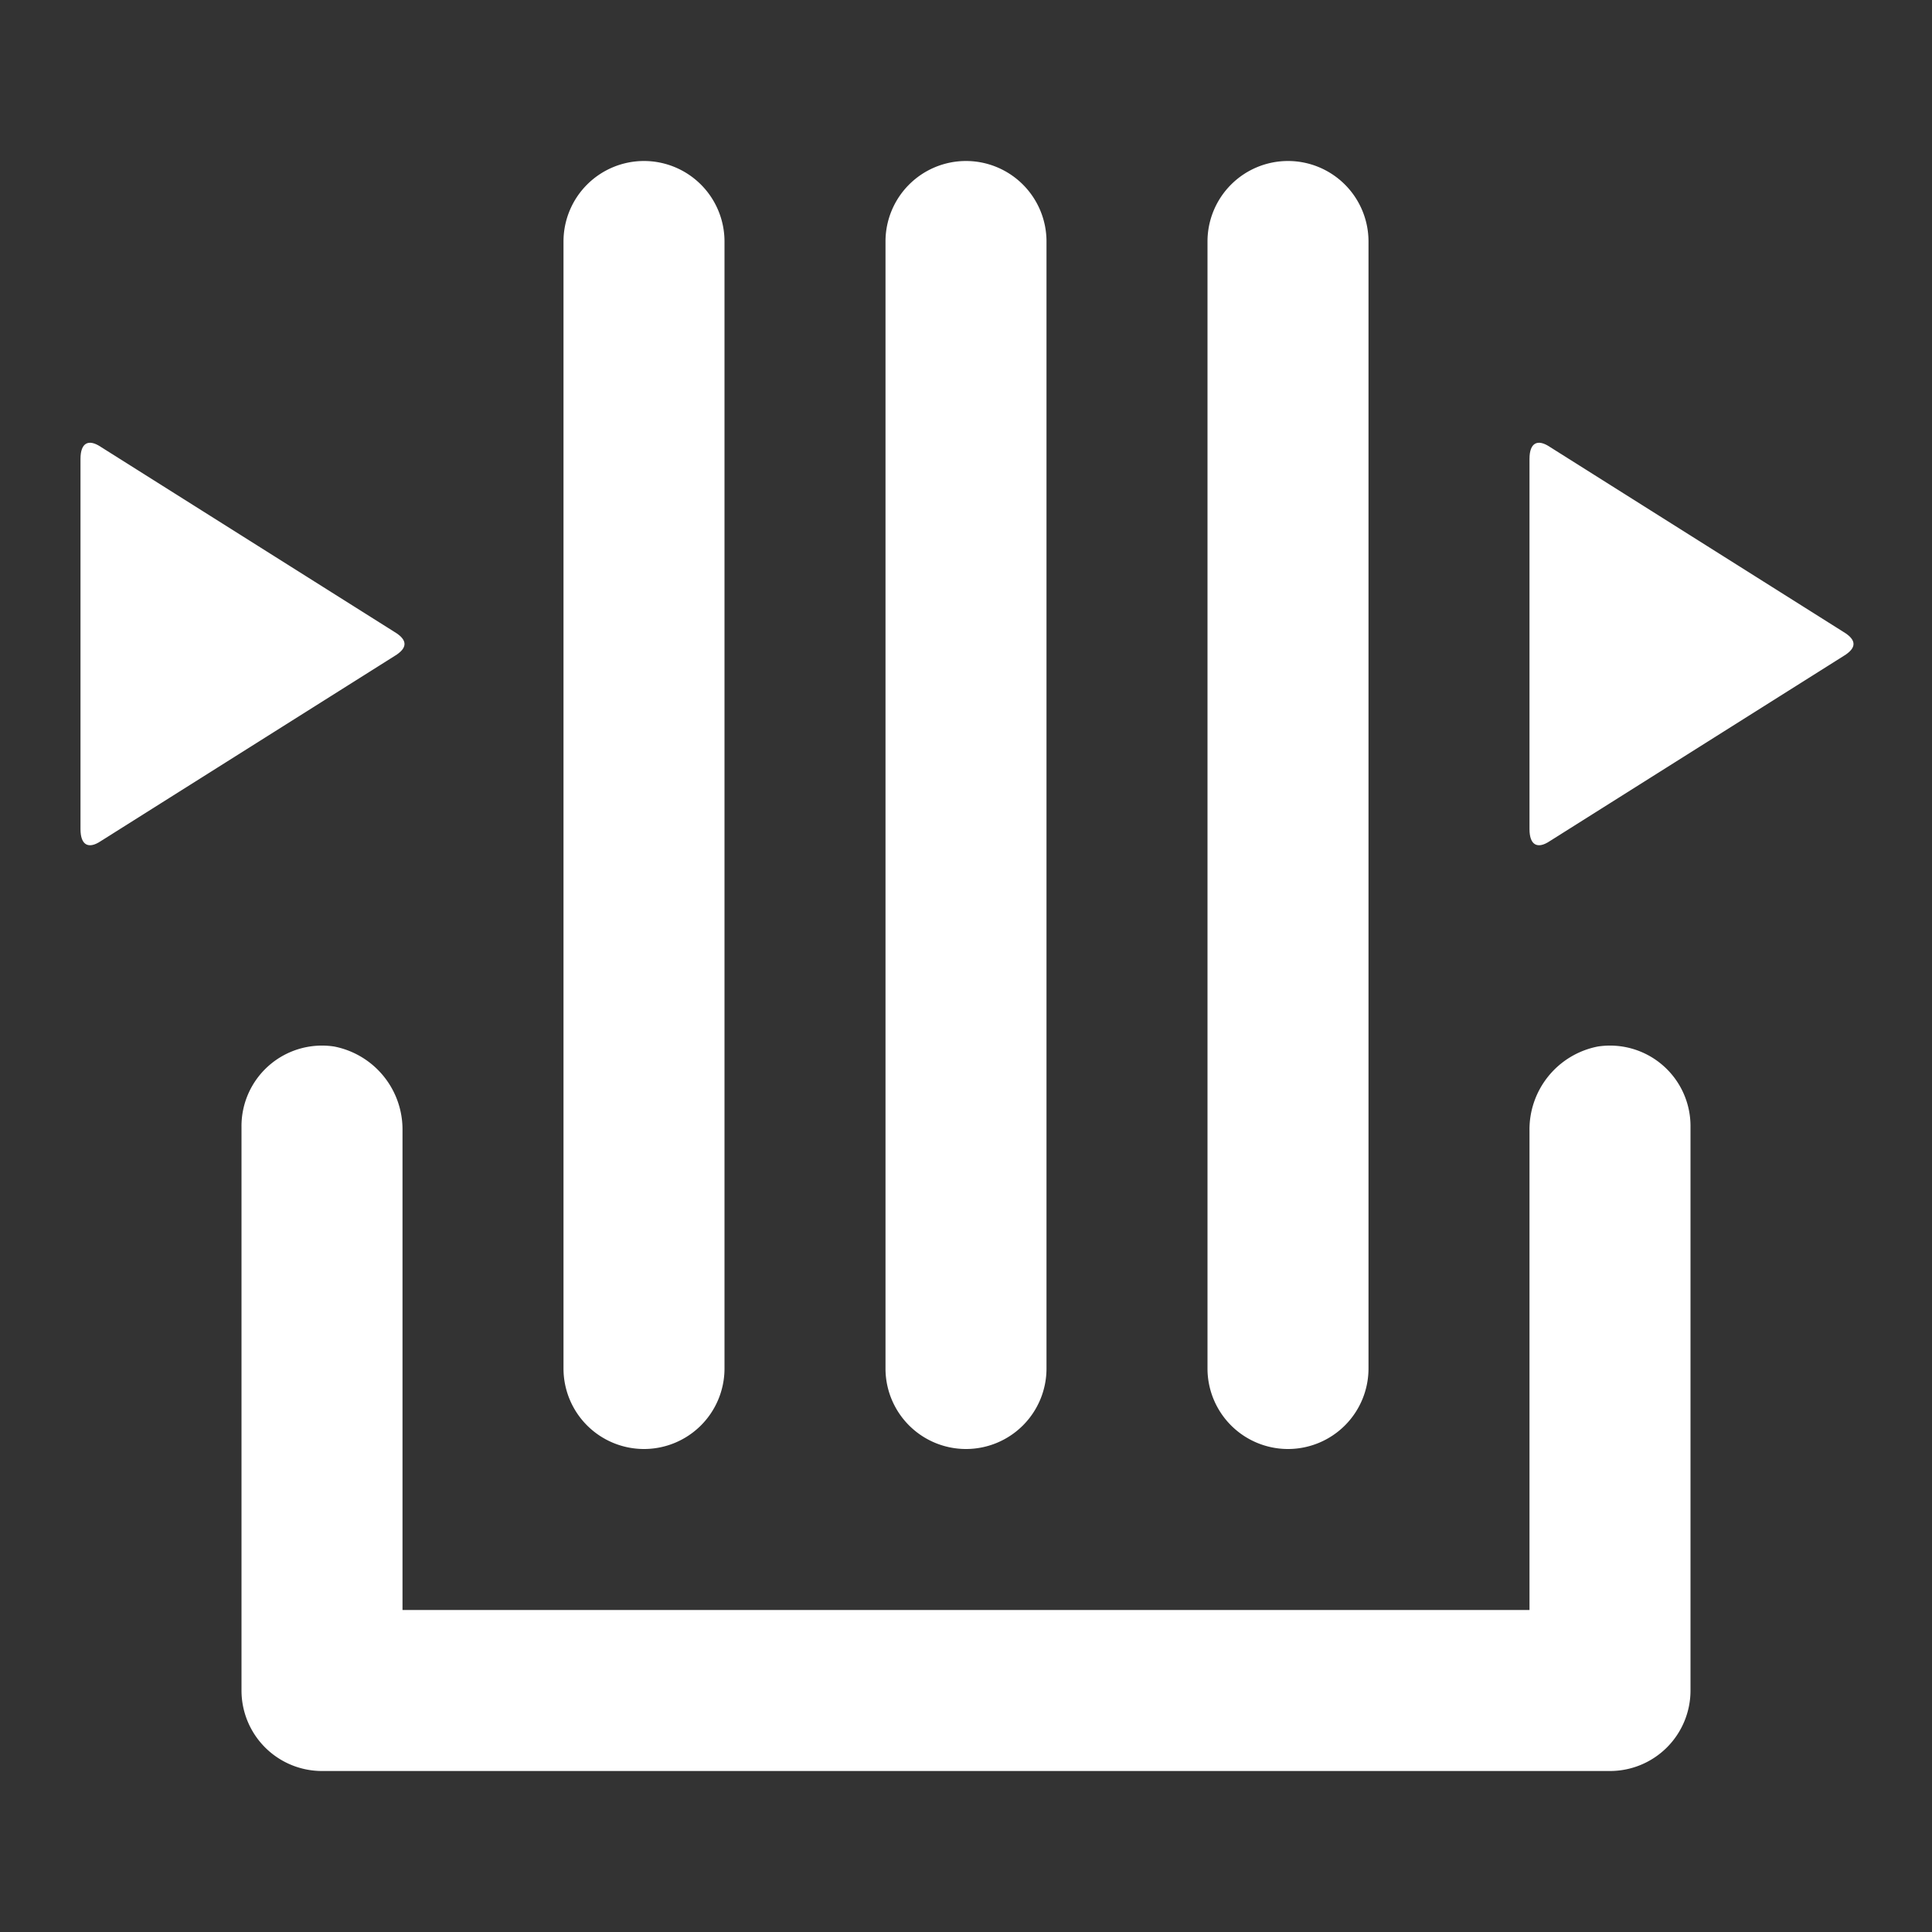 <?xml version="1.0" encoding="utf-8"?>

<svg width="800px" height="800px" viewBox="0 0 48 48" xmlns="http://www.w3.org/2000/svg">
  <rect x="0" y="0" width="48" height="48" fill="#333333" stroke="none"/>
  <title>queue</title>
  <g id="Layer_2" data-name="Layer 2" >
    <g id="invisible_box" data-name="invisible box">
      <rect width="48" height="48" fill="none"/>
    </g>
    <g id="icons_Q2" data-name="icons Q2" fill="white">
      <path d="M16,36a2,2,0,0,1-2-2V6a2,2,0,0,1,2-2h0a2,2,0,0,1,2,2V34a2,2,0,0,1-2,2Z"/>
      <path d="M24,36a2,2,0,0,1-2-2V6a2,2,0,0,1,2-2h0a2,2,0,0,1,2,2V34a2,2,0,0,1-2,2Z"/>
      <path d="M32,36a2,2,0,0,1-2-2V6a2,2,0,0,1,2-2h0a2,2,0,0,1,2,2V34a2,2,0,0,1-2,2Z"/>
      <path d="M39.7,26A2.1,2.1,0,0,0,38,28.1V40H10V28.1A2.1,2.1,0,0,0,8.3,26,2,2,0,0,0,6,28V42a2,2,0,0,0,2,2H40a2,2,0,0,0,2-2V28A2,2,0,0,0,39.7,26Z"/>
      <path d="M9.8,15.7,2.5,11.1c-.3-.2-.5-.1-.5.3v9.2c0,.4.2.5.5.3l7.3-4.6Q10.3,16,9.8,15.7Z"/>
      <path d="M45.8,15.7l-7.3-4.6c-.3-.2-.5-.1-.5.3v9.2c0,.4.2.5.5.3l7.3-4.6Q46.3,16,45.8,15.7Z"/>
    </g>
  </g>
</svg>
